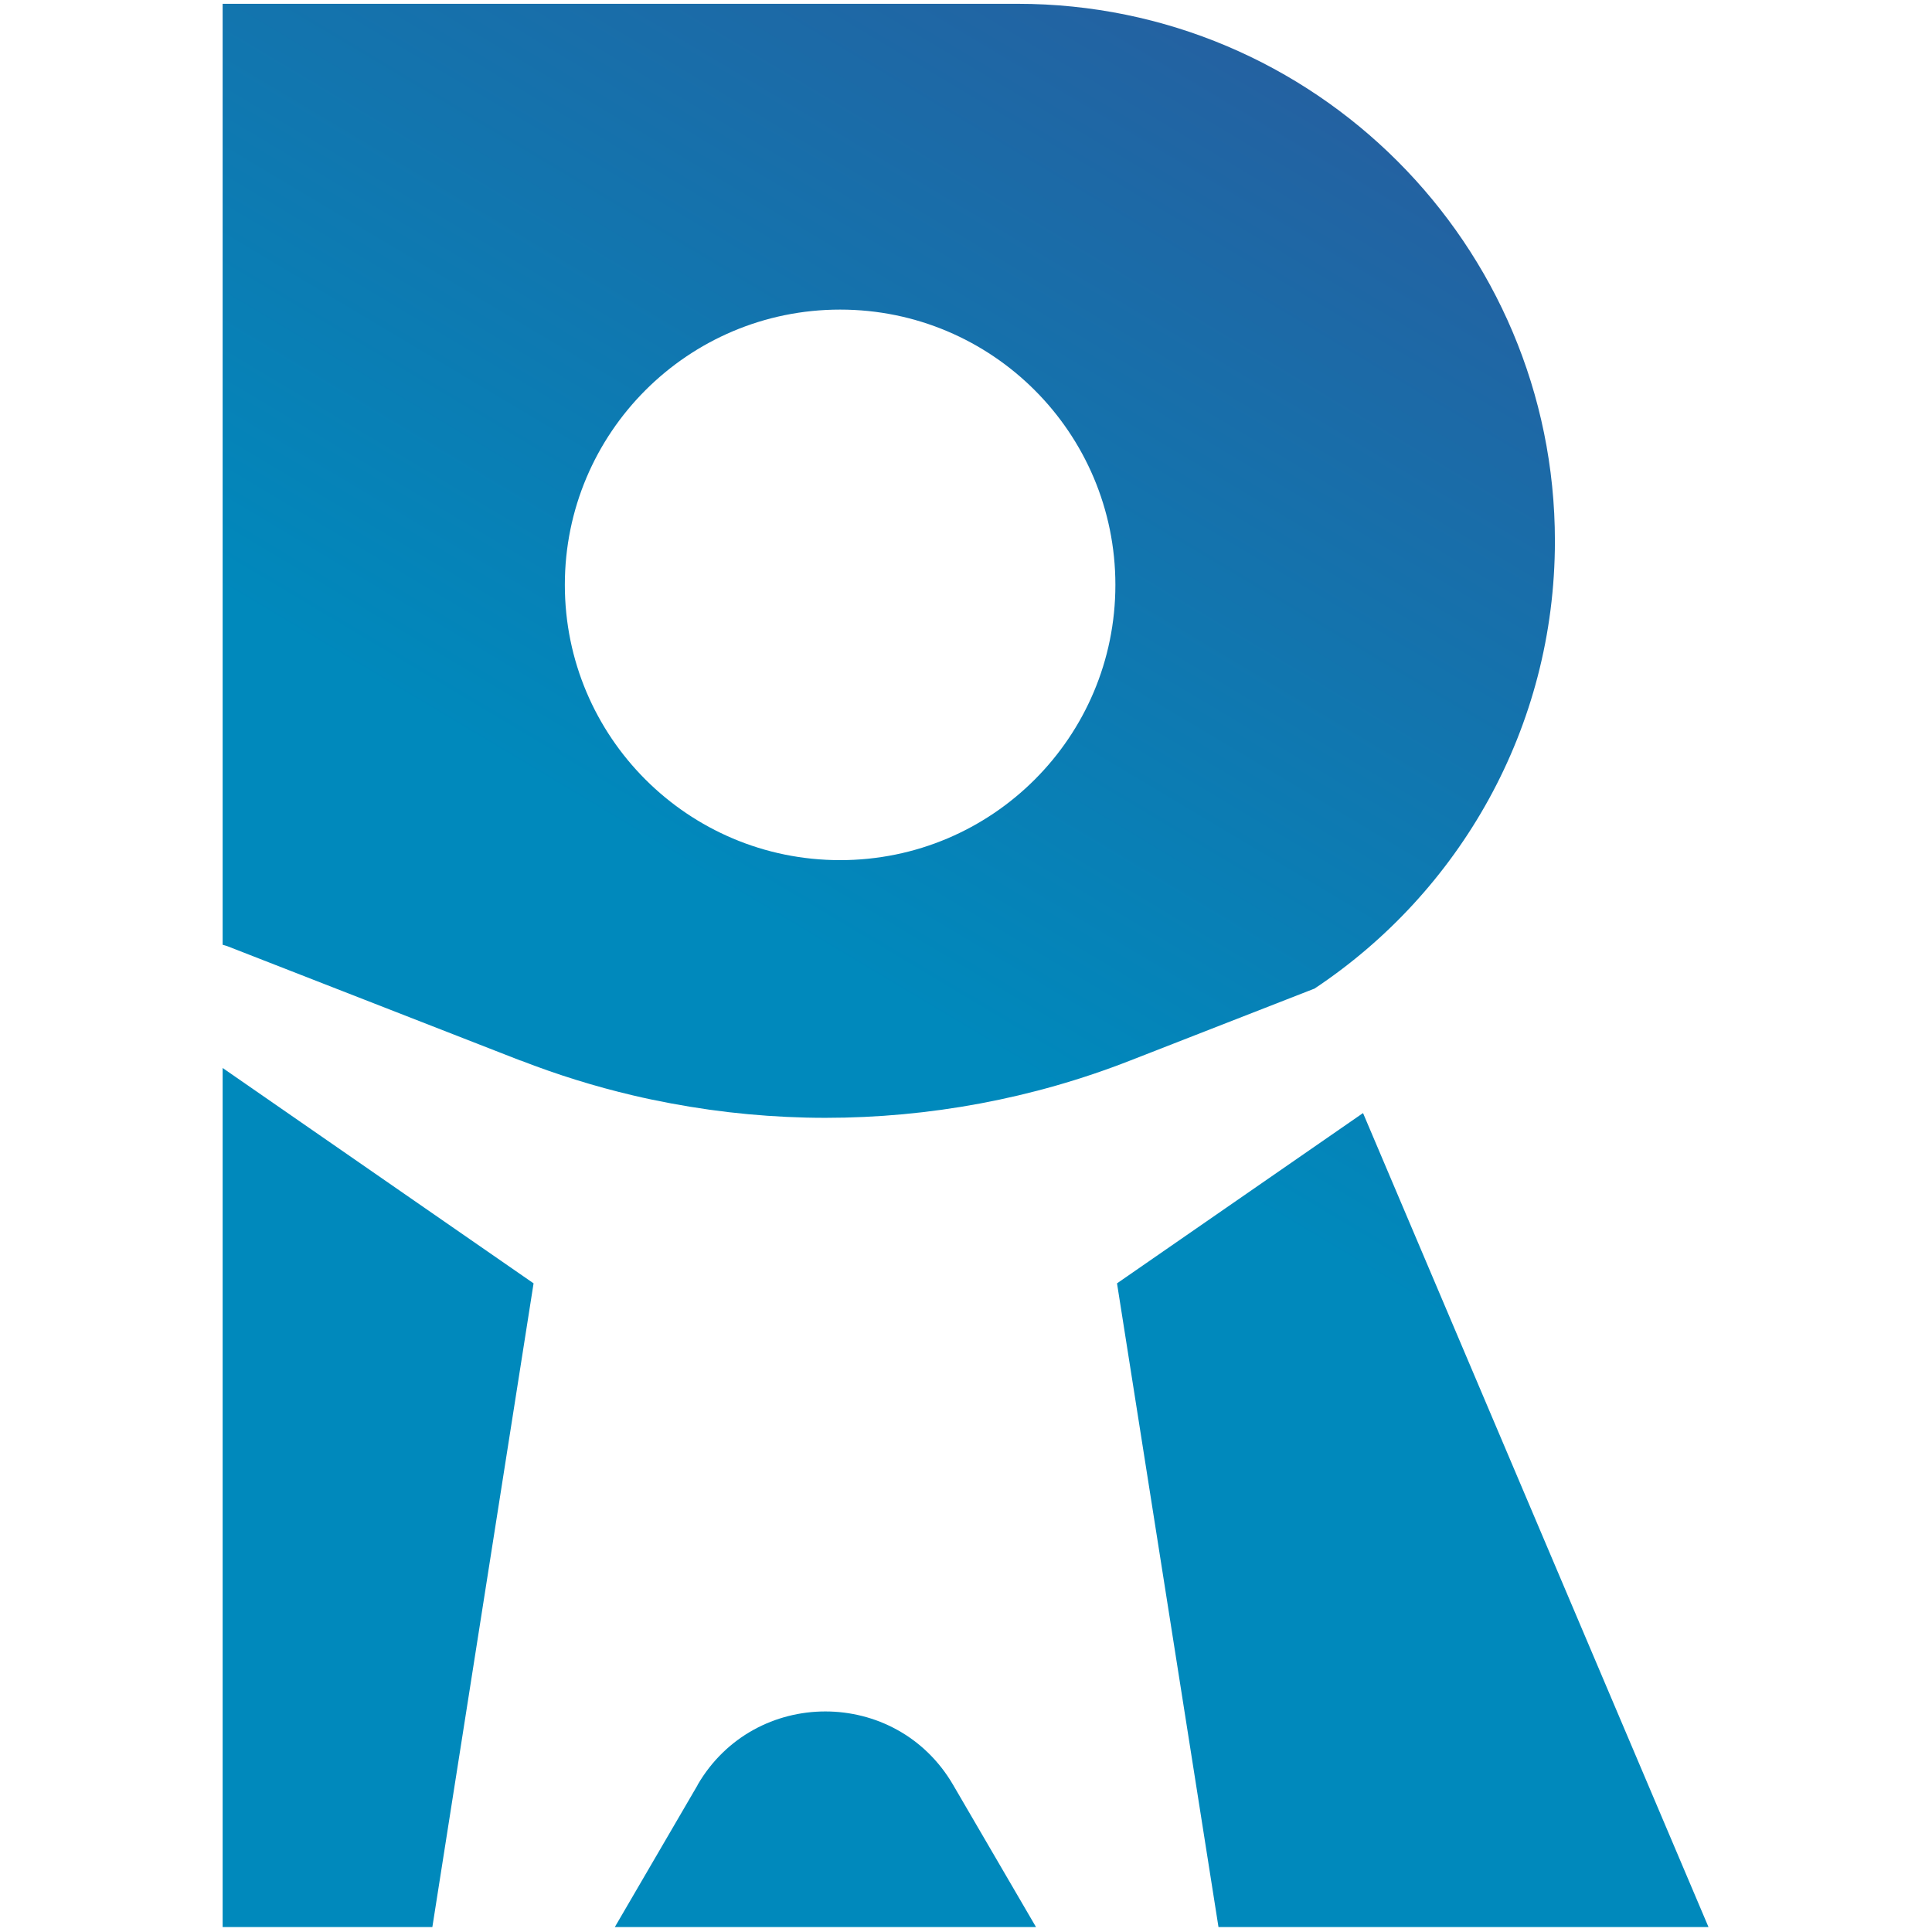 <svg id="Logo_Grad" width="72" height="72" version="1.1" viewBox="0 0 72 72" xmlns="http://www.w3.org/2000/svg" xmlns:xlink="http://www.w3.org/1999/xlink">
 <defs>
  <style>.cls-1{fill:url(#linear-gradient);}.cls-2{fill:#334052;}.cls-3{fill:url(#linear-gradient-8);}.cls-4{fill:url(#linear-gradient-9);}.cls-5{fill:url(#linear-gradient-3);}.cls-6{fill:url(#linear-gradient-4);}.cls-7{fill:url(#linear-gradient-2);}.cls-8{fill:url(#linear-gradient-6);}.cls-9{fill:url(#linear-gradient-7);}.cls-10{fill:url(#linear-gradient-5);}.cls-11{fill:url(#linear-gradient-10);}.cls-12{fill:url(#linear-gradient-11);}</style>
  <linearGradient id="linear-gradient" x1="30.33" x2="113.13" y1="65.33" y2="-73.34" gradientUnits="userSpaceOnUse">
   <stop stop-color="#0089bc" offset="0"/>
   <stop stop-color="#493885" offset="1"/>
  </linearGradient>
  <linearGradient id="linear-gradient-2" x1="37.73" x2="120.53" y1="69.75" y2="-68.92" xlink:href="#linear-gradient"/>
  <linearGradient id="linear-gradient-3" x1="105.21" x2="188.01" y1="110.04" y2="-28.63" xlink:href="#linear-gradient"/>
  <linearGradient id="linear-gradient-4" x1="81.95" x2="164.76" y1="96.16" y2="-42.51" xlink:href="#linear-gradient"/>
  <linearGradient id="linear-gradient-5" x1="135.41" x2="218.21" y1="104.64" y2="-34.03" xlink:href="#linear-gradient"/>
  <linearGradient id="linear-gradient-6" x1="166.76" x2="249.57" y1="123.36" y2="-15.31" xlink:href="#linear-gradient"/>
  <linearGradient id="linear-gradient-7" x1="201.02" x2="283.82" y1="143.81" y2="5.14" xlink:href="#linear-gradient"/>
  <linearGradient id="linear-gradient-8" x1="247.83" x2="330.64" y1="171.77" y2="33.1" xlink:href="#linear-gradient"/>
  <linearGradient id="linear-gradient-9" x1="276.57" x2="359.37" y1="188.93" y2="50.26" xlink:href="#linear-gradient"/>
  <linearGradient id="linear-gradient-10" x1="307.1" x2="389.9" y1="207.16" y2="68.49" xlink:href="#linear-gradient"/>
  <linearGradient id="linear-gradient-11" x1="343.33" x2="426.13" y1="228.79" y2="90.12" xlink:href="#linear-gradient"/>
  <linearGradient id="linearGradient1148" x1="30.33" x2="113.13" y1="65.33" y2="-73.34" gradientUnits="userSpaceOnUse" xlink:href="#linear-gradient"/>
 </defs>
 <g transform="matrix(.468 0 0 .468 8.297 .142)">
  <path class="cls-1" d="m23.72 84.14c2.93 1.14 5.92 2.07 8.94 2.78 1.01 0.24 2.02 0.45 3.04 0.64 2.03 0.38 4.08 0.67 6.13 0.86s4.11 0.29 6.17 0.29c4.12 0 8.24-0.38 12.31-1.14s8.08-1.9 11.98-3.43l14.6-5.7s0.02 0 0.04-0.01c11.54-7.66 19.16-20.76 19.16-35.65 0-23.62-19.16-42.78-42.79-42.78h-63.3v74.93c0.12 0.04 0.24 0.06 0.37 0.11l23.35 9.11zm25.45-59.79c12.1 0 21.92 9.81 21.92 21.92s-9.81 21.92-21.92 21.92-21.92-9.81-21.92-21.92 9.81-21.92 21.92-21.92z" fill="url(#linearGradient1148)"/>
  <polygon class="cls-7" points="0 153.15 16.7 153.15 24.76 101.89 0 84.74" fill="url(#linear-gradient-2)"/>
  <polygon class="cls-5" points="79.3 153.15 118.32 153.15 90.81 88.33 71.22 101.89" fill="url(#linear-gradient-3)"/>
  <path class="cls-6" d="m37.83 141.83-6.6 11.32h33.54l-6.6-11.32c-4.54-7.8-15.81-7.8-20.35 0z" fill="url(#linear-gradient-4)"/>
 </g>
</svg>
